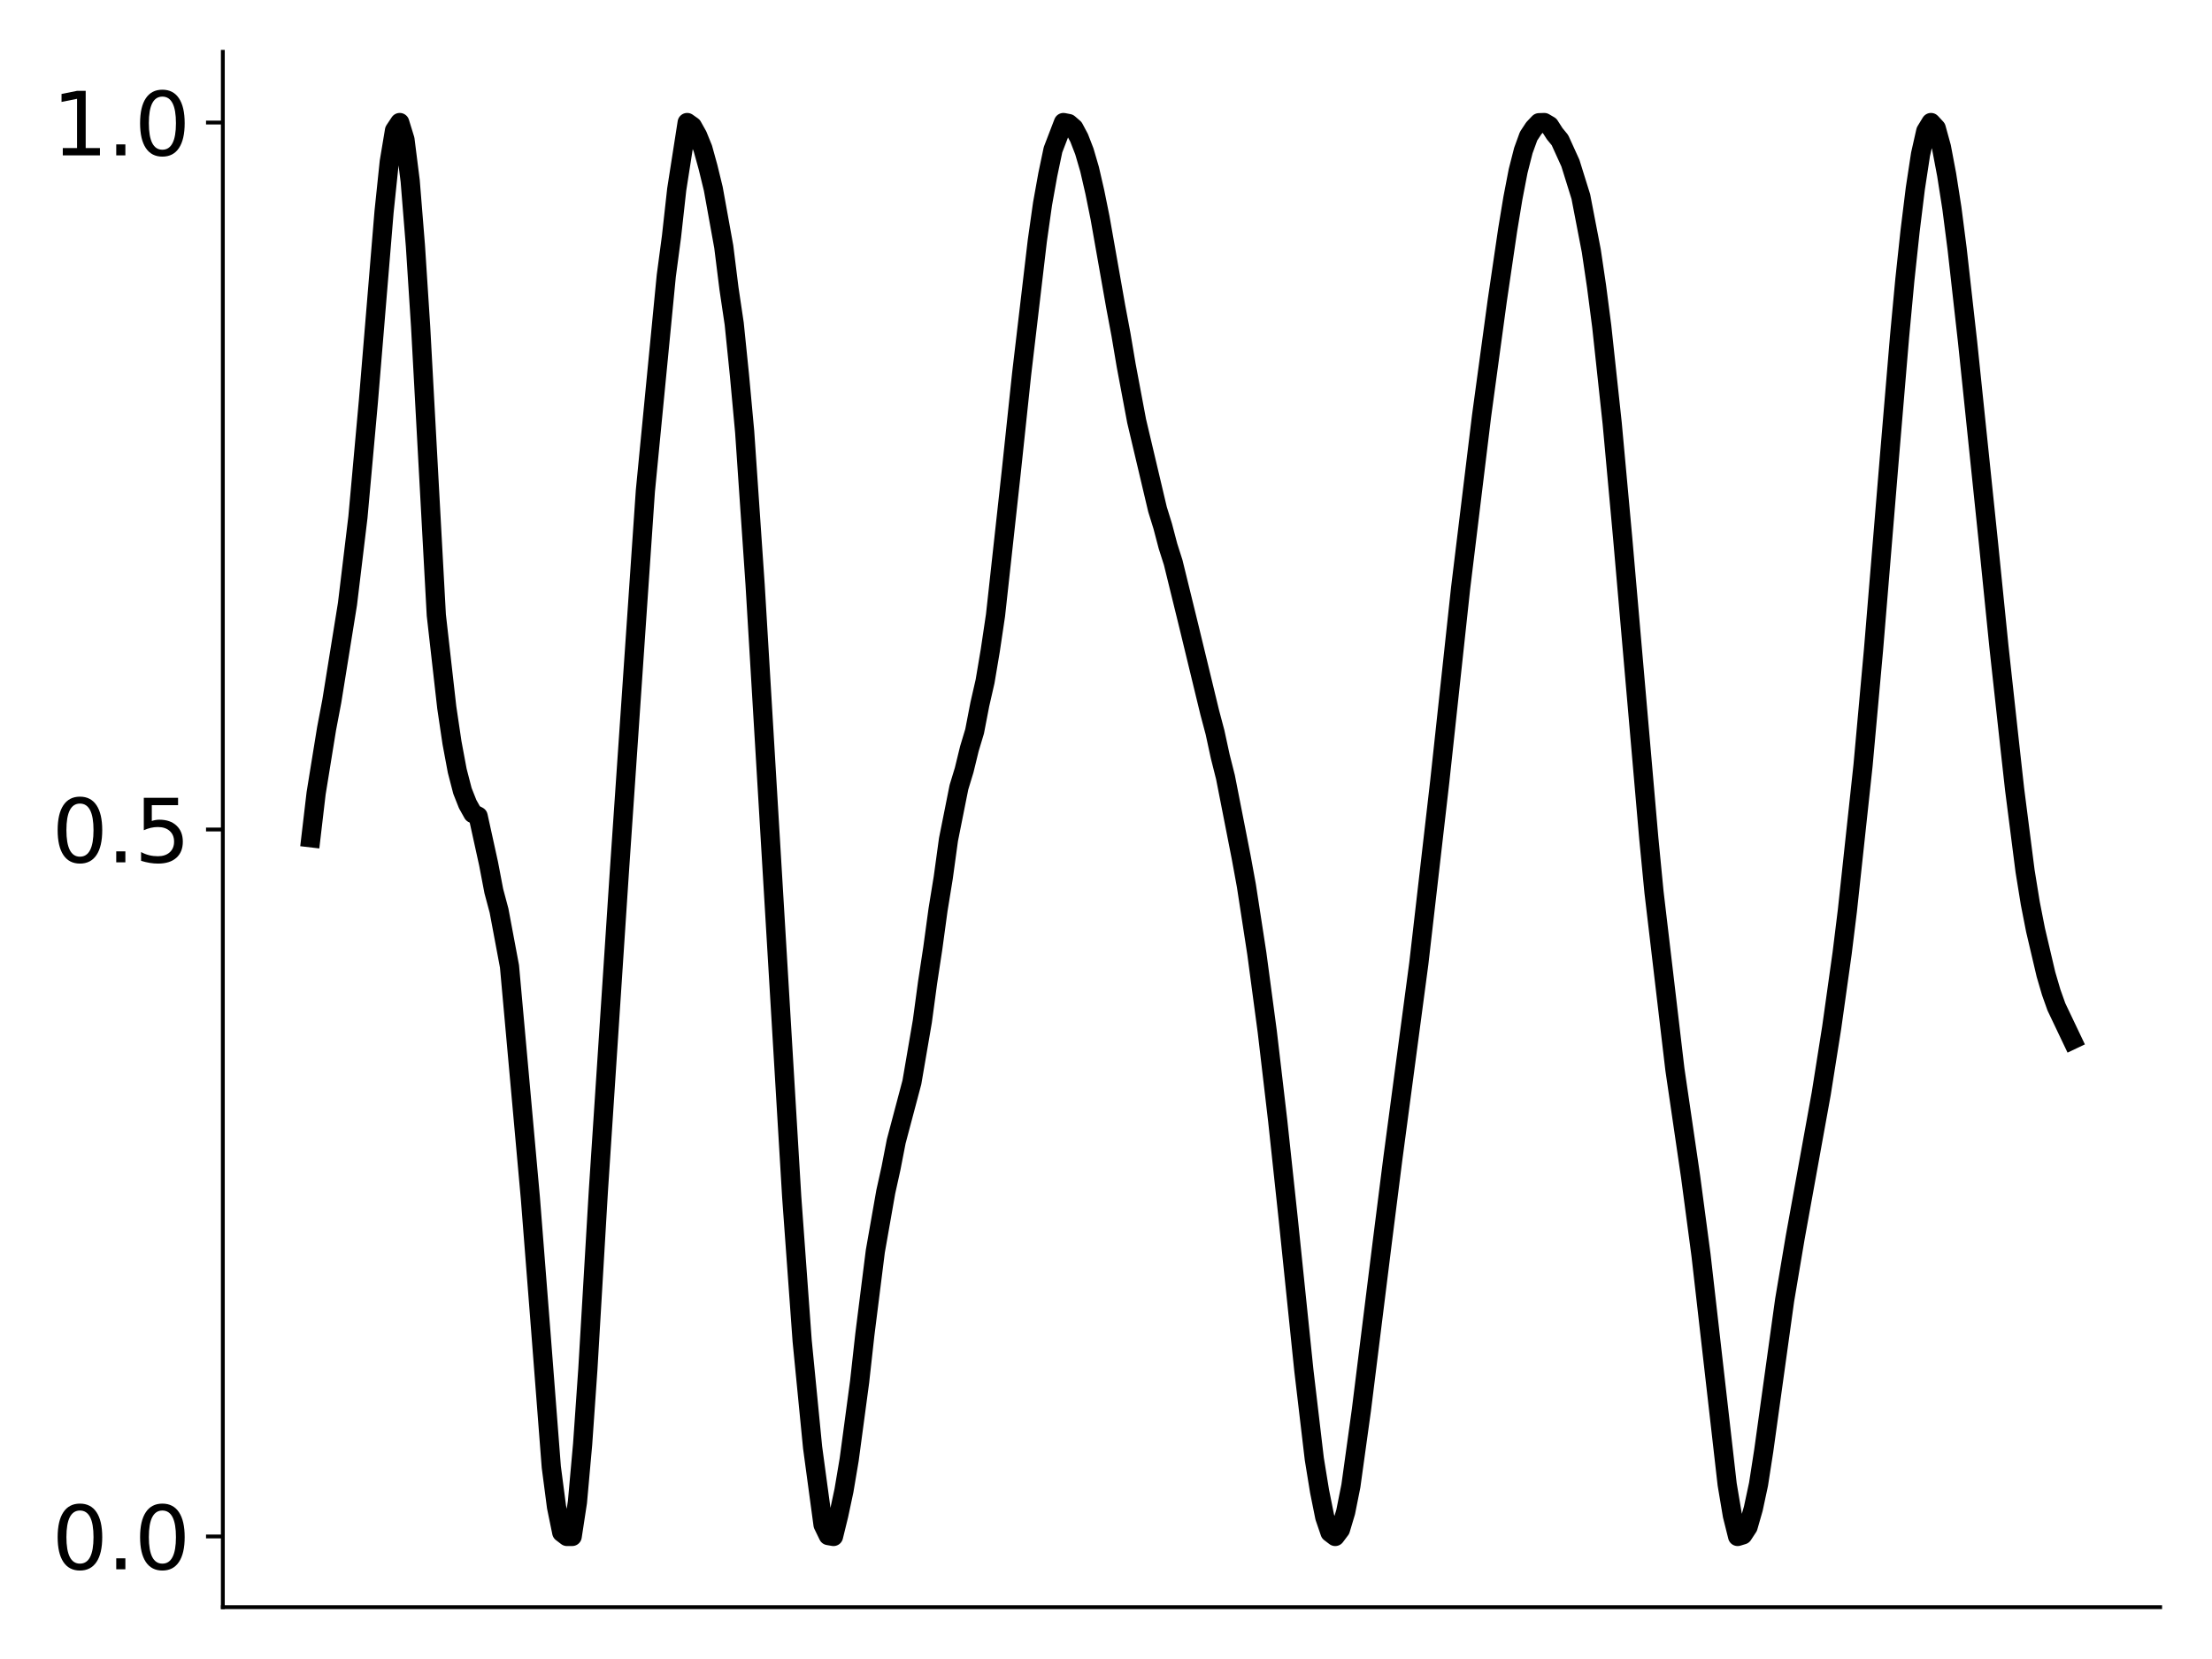 <?xml version="1.0" encoding="utf-8" standalone="no"?>
<!DOCTYPE svg PUBLIC "-//W3C//DTD SVG 1.1//EN"
  "http://www.w3.org/Graphics/SVG/1.1/DTD/svg11.dtd">
<svg xmlns:xlink="http://www.w3.org/1999/xlink" width="460.8pt" height="345.6pt" viewBox="0 0 460.8 345.6" xmlns="http://www.w3.org/2000/svg" version="1.1">
 <defs>
  <style type="text/css">*{stroke-linejoin: round; stroke-linecap: butt}</style>
 </defs>
 <g id="figure_1">
  <g id="patch_1">
   <path d="M 0 345.6 
L 460.8 345.6 
L 460.8 0 
L 0 0 
z
" style="fill: #ffffff"/>
  </g>
  <g id="axes_1">
   <g id="patch_2">
    <path d="M 46.42 334.8 
L 450 334.8 
L 450 10.8 
L 46.42 10.8 
z
" style="fill: #ffffff"/>
   </g>
   <g id="matplotlib.axis_1"/>
   <g id="matplotlib.axis_2">
    <g id="ytick_1">
     <g id="line2d_1">
      <defs>
       <path id="m3580af20a5" d="M 0 0 
L -3.5 0 
" style="stroke: #000000; stroke-width: 0.8"/>
      </defs>
      <g>
       <use xlink:href="#m3580af20a5" x="46.42" y="320.073" style="stroke: #000000; stroke-width: 0.8"/>
      </g>
     </g>
     <g id="text_1">
      <!-- 0.0 -->
      <g transform="translate(10.794 326.911) scale(0.18 -0.18)">
       <defs>
        <path id="DejaVuSans-30" d="M 2034 4250 
Q 1547 4250 1301 3770 
Q 1056 3291 1056 2328 
Q 1056 1369 1301 889 
Q 1547 409 2034 409 
Q 2525 409 2770 889 
Q 3016 1369 3016 2328 
Q 3016 3291 2770 3770 
Q 2525 4250 2034 4250 
z
M 2034 4750 
Q 2819 4750 3233 4129 
Q 3647 3509 3647 2328 
Q 3647 1150 3233 529 
Q 2819 -91 2034 -91 
Q 1250 -91 836 529 
Q 422 1150 422 2328 
Q 422 3509 836 4129 
Q 1250 4750 2034 4750 
z
" transform="scale(0.016)"/>
        <path id="DejaVuSans-2e" d="M 684 794 
L 1344 794 
L 1344 0 
L 684 0 
L 684 794 
z
" transform="scale(0.016)"/>
       </defs>
       <use xlink:href="#DejaVuSans-30"/>
       <use xlink:href="#DejaVuSans-2e" x="63.623"/>
       <use xlink:href="#DejaVuSans-30" x="95.41"/>
      </g>
     </g>
    </g>
    <g id="ytick_2">
     <g id="line2d_2">
      <g>
       <use xlink:href="#m3580af20a5" x="46.42" y="172.8" style="stroke: #000000; stroke-width: 0.8"/>
      </g>
     </g>
     <g id="text_2">
      <!-- 0.5 -->
      <g transform="translate(10.794 179.639) scale(0.18 -0.18)">
       <defs>
        <path id="DejaVuSans-35" d="M 691 4666 
L 3169 4666 
L 3169 4134 
L 1269 4134 
L 1269 2991 
Q 1406 3038 1543 3061 
Q 1681 3084 1819 3084 
Q 2600 3084 3056 2656 
Q 3513 2228 3513 1497 
Q 3513 744 3044 326 
Q 2575 -91 1722 -91 
Q 1428 -91 1123 -41 
Q 819 9 494 109 
L 494 744 
Q 775 591 1075 516 
Q 1375 441 1709 441 
Q 2250 441 2565 725 
Q 2881 1009 2881 1497 
Q 2881 1984 2565 2268 
Q 2250 2553 1709 2553 
Q 1456 2553 1204 2497 
Q 953 2441 691 2322 
L 691 4666 
z
" transform="scale(0.016)"/>
       </defs>
       <use xlink:href="#DejaVuSans-30"/>
       <use xlink:href="#DejaVuSans-2e" x="63.623"/>
       <use xlink:href="#DejaVuSans-35" x="95.41"/>
      </g>
     </g>
    </g>
    <g id="ytick_3">
     <g id="line2d_3">
      <g>
       <use xlink:href="#m3580af20a5" x="46.42" y="25.527" style="stroke: #000000; stroke-width: 0.8"/>
      </g>
     </g>
     <g id="text_3">
      <!-- 1.0 -->
      <g transform="translate(10.794 32.366) scale(0.18 -0.18)">
       <defs>
        <path id="DejaVuSans-31" d="M 794 531 
L 1825 531 
L 1825 4091 
L 703 3866 
L 703 4441 
L 1819 4666 
L 2450 4666 
L 2450 531 
L 3481 531 
L 3481 0 
L 794 0 
L 794 531 
z
" transform="scale(0.016)"/>
       </defs>
       <use xlink:href="#DejaVuSans-31"/>
       <use xlink:href="#DejaVuSans-2e" x="63.623"/>
       <use xlink:href="#DejaVuSans-30" x="95.41"/>
      </g>
     </g>
    </g>
   </g>
   <g id="line2d_4">
    <path d="M 64.765 174.526 
L 65.853 165.258 
L 68.031 151.805 
L 69.119 146.081 
L 72.385 125.816 
L 74.563 107.736 
L 76.74 83.63 
L 80.006 44.132 
L 81.095 33.692 
L 82.184 27.164 
L 83.272 25.527 
L 84.361 29.062 
L 85.45 37.699 
L 86.538 51.201 
L 87.627 68.1 
L 90.893 128.146 
L 93.071 147.385 
L 94.159 154.725 
L 95.248 160.559 
L 96.337 164.762 
L 97.425 167.513 
L 98.514 169.462 
L 99.603 170.025 
L 101.78 179.921 
L 102.869 185.626 
L 103.958 189.699 
L 106.135 201.307 
L 110.49 249.615 
L 112.667 277.412 
L 114.845 305.602 
L 115.933 313.929 
L 117.022 319.241 
L 118.111 320.073 
L 119.199 320.067 
L 120.288 312.936 
L 121.377 300.804 
L 122.465 285.192 
L 124.643 248.215 
L 128.998 181.996 
L 134.441 102.298 
L 138.796 57.484 
L 139.885 49.28 
L 140.973 39.466 
L 143.151 25.527 
L 144.239 26.296 
L 145.328 28.243 
L 146.417 30.927 
L 147.506 34.87 
L 148.594 39.342 
L 150.772 51.39 
L 151.86 60.11 
L 152.949 67.436 
L 154.038 78.126 
L 155.126 89.924 
L 157.304 121.806 
L 164.925 249.299 
L 167.102 279.297 
L 169.279 301.52 
L 171.457 317.639 
L 172.546 319.885 
L 173.634 320.073 
L 174.723 315.627 
L 175.812 310.515 
L 176.9 304.063 
L 179.078 287.816 
L 180.166 277.996 
L 182.344 260.675 
L 184.521 248.294 
L 185.61 243.37 
L 186.699 237.768 
L 189.965 225.46 
L 192.142 212.758 
L 193.231 204.686 
L 194.319 197.533 
L 195.408 189.529 
L 196.497 182.833 
L 197.586 174.9 
L 199.763 164.005 
L 200.852 160.431 
L 201.94 155.974 
L 203.029 152.352 
L 204.118 146.712 
L 205.206 141.959 
L 206.295 135.493 
L 207.384 128.173 
L 210.65 98.432 
L 212.827 77.893 
L 216.093 50.155 
L 217.182 42.455 
L 218.271 36.397 
L 219.36 31.201 
L 221.537 25.527 
L 222.626 25.739 
L 223.714 26.684 
L 224.803 28.725 
L 225.892 31.54 
L 226.98 35.26 
L 228.069 39.982 
L 229.158 45.364 
L 232.424 63.873 
L 233.513 69.664 
L 234.601 76.109 
L 236.779 87.704 
L 241.133 106.124 
L 242.222 109.631 
L 243.311 113.77 
L 244.4 117.182 
L 247.666 130.495 
L 252.02 148.464 
L 253.109 152.554 
L 254.198 157.585 
L 255.287 161.898 
L 258.553 178.541 
L 259.641 184.481 
L 261.819 198.638 
L 263.996 214.931 
L 266.174 233.514 
L 268.351 253.823 
L 271.617 285.468 
L 273.794 303.927 
L 274.883 310.628 
L 275.972 316.051 
L 277.06 319.245 
L 278.149 320.073 
L 279.238 318.623 
L 280.327 314.981 
L 281.415 309.537 
L 283.593 293.816 
L 287.947 258.822 
L 290.125 241.6 
L 295.568 200.686 
L 299.923 162.838 
L 304.278 122.48 
L 308.633 86.692 
L 311.899 62.674 
L 314.076 47.876 
L 315.165 41.273 
L 316.254 35.628 
L 317.342 31.36 
L 318.431 28.366 
L 319.52 26.711 
L 320.608 25.565 
L 321.697 25.527 
L 322.786 26.166 
L 323.874 27.863 
L 324.963 29.189 
L 327.141 33.981 
L 329.318 40.963 
L 331.495 52.256 
L 332.584 59.607 
L 333.673 68.001 
L 335.85 88.203 
L 338.028 112.019 
L 343.471 174.607 
L 344.56 185.847 
L 348.914 222.79 
L 352.181 245.112 
L 354.358 261.51 
L 359.801 309.226 
L 360.89 315.716 
L 361.979 320.073 
L 363.068 319.742 
L 364.156 318.081 
L 365.245 314.28 
L 366.334 309.195 
L 367.422 302.196 
L 371.777 270.817 
L 373.955 257.884 
L 379.398 227.811 
L 381.575 214.071 
L 383.753 198.549 
L 384.841 189.722 
L 388.108 159.415 
L 390.285 135.389 
L 393.551 95.831 
L 395.728 69.963 
L 396.817 58.291 
L 397.906 48.137 
L 398.995 39.289 
L 400.083 32.144 
L 401.172 27.319 
L 402.261 25.527 
L 403.349 26.705 
L 404.438 30.652 
L 405.527 36.415 
L 406.615 43.373 
L 407.704 51.844 
L 409.882 71.245 
L 414.236 113.151 
L 416.414 134.706 
L 418.591 154.595 
L 419.68 164.421 
L 421.857 181.431 
L 422.946 188.167 
L 424.035 193.722 
L 426.212 202.983 
L 427.301 206.699 
L 428.389 209.757 
L 431.655 216.616 
L 431.655 216.616 
" clip-path="url(#p1c7ba44b91)" style="fill: none; stroke: #000000; stroke-width: 4; stroke-linecap: square"/>
   </g>
   <g id="patch_3">
    <path d="M 46.42 334.8 
L 46.42 10.8 
" style="fill: none; stroke: #000000; stroke-width: 0.8; stroke-linejoin: miter; stroke-linecap: square"/>
   </g>
   <g id="patch_4">
    <path d="M 46.42 334.8 
L 450 334.8 
" style="fill: none; stroke: #000000; stroke-width: 0.8; stroke-linejoin: miter; stroke-linecap: square"/>
   </g>
  </g>
 </g>
 <defs>
  <clipPath id="p1c7ba44b91">
   <rect x="46.42" y="10.8" width="403.58" height="324"/>
  </clipPath>
 </defs>
</svg>
